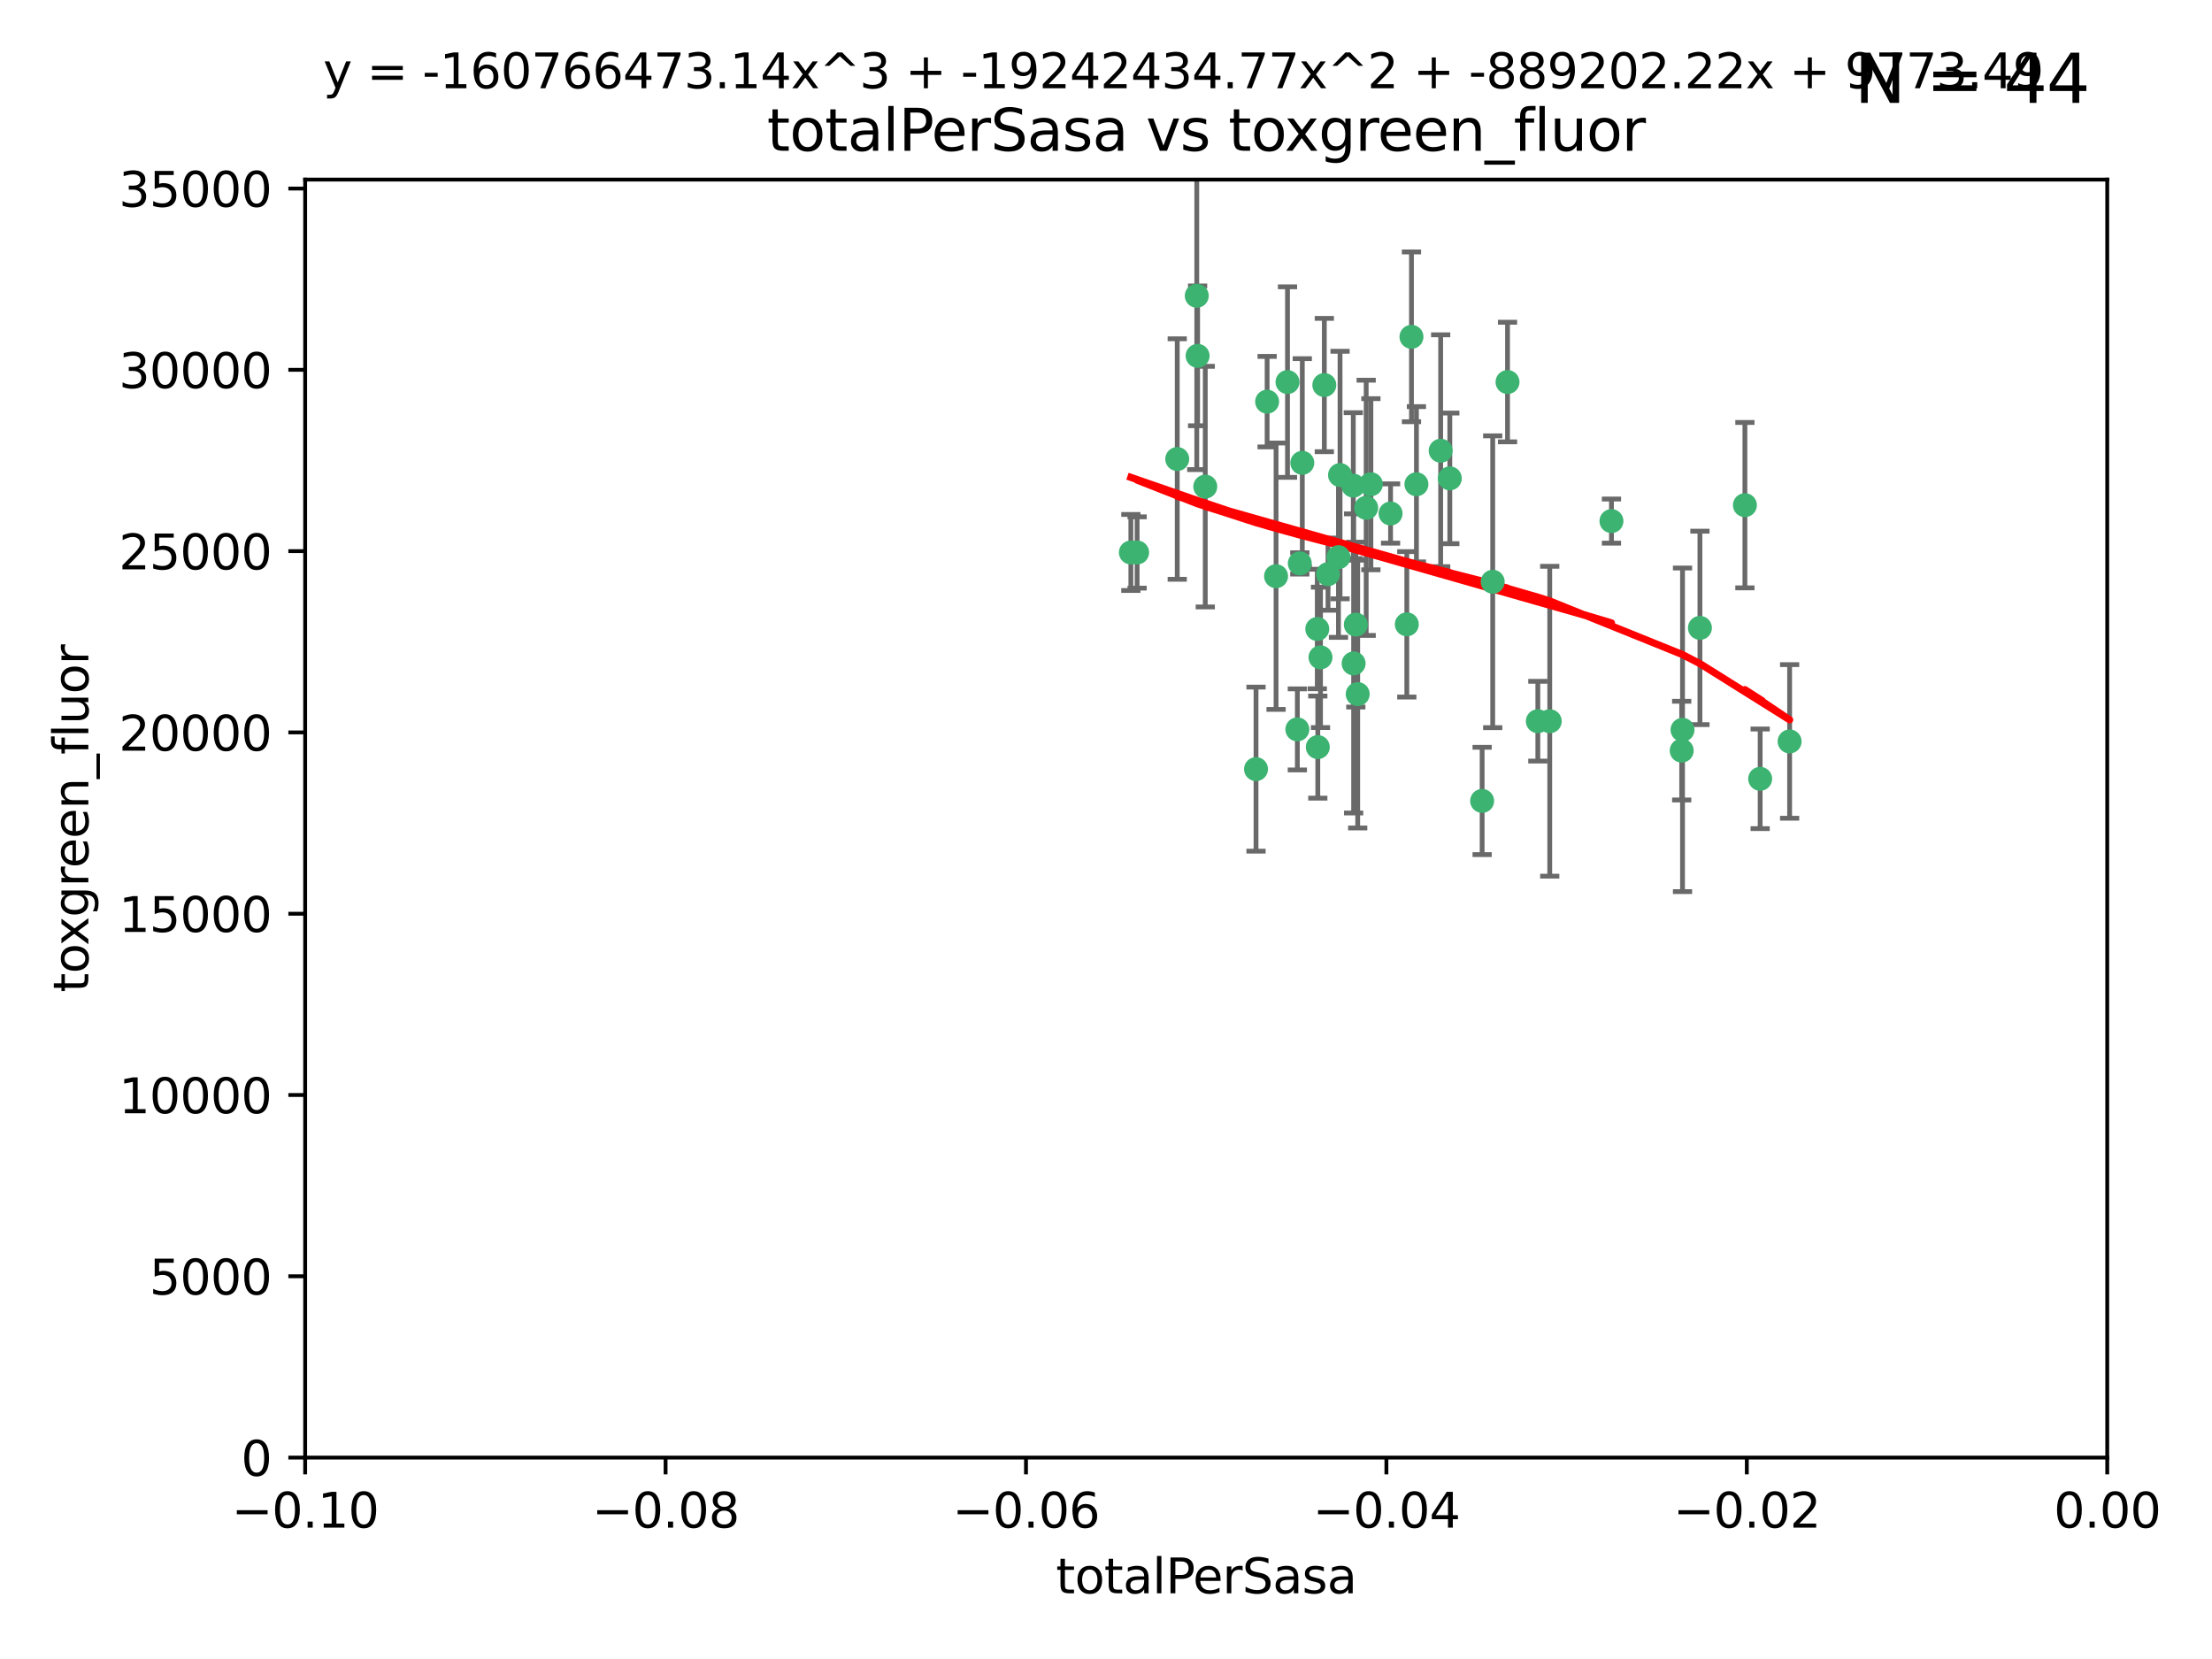 <?xml version="1.0" encoding="utf-8" standalone="no"?>
<!DOCTYPE svg PUBLIC "-//W3C//DTD SVG 1.1//EN"
  "http://www.w3.org/Graphics/SVG/1.1/DTD/svg11.dtd">
<svg xmlns:xlink="http://www.w3.org/1999/xlink" width="460.8pt" height="345.6pt" viewBox="0 0 460.8 345.6" xmlns="http://www.w3.org/2000/svg" version="1.1">
 <defs>
  <style type="text/css">*{stroke-linejoin: round; stroke-linecap: butt}</style>
 </defs>
 <g id="figure_1">
  <g id="patch_1">
   <path d="M 0 345.6 
L 460.8 345.6 
L 460.8 0 
L 0 0 
z
" style="fill: #ffffff"/>
  </g>
  <g id="axes_1">
   <g id="patch_2">
    <path d="M 63.571 303.64 
L 438.975 303.64 
L 438.975 37.411 
L 63.571 37.411 
z
" style="fill: #ffffff"/>
   </g>
   <g id="PathCollection_1">
    <defs>
     <path id="m35820cee60" d="M 0 1.118 
C 0.297 1.118 0.581 1 0.791 0.791 
C 1 0.581 1.118 0.297 1.118 0 
C 1.118 -0.297 1 -0.581 0.791 -0.791 
C 0.581 -1 0.297 -1.118 0 -1.118 
C -0.297 -1.118 -0.581 -1 -0.791 -0.791 
C -1 -0.581 -1.118 -0.297 -1.118 0 
C -1.118 0.297 -1 0.581 -0.791 0.791 
C -0.581 1 -0.297 1.118 0 1.118 
z
" style="stroke: #3cb371"/>
    </defs>
    <g clip-path="url(#pb9b5eeb77e)">
     <use xlink:href="#m35820cee60" x="235.58" y="115.09" style="fill: #3cb371; stroke: #3cb371"/>
     <use xlink:href="#m35820cee60" x="268.211" y="79.593" style="fill: #3cb371; stroke: #3cb371"/>
     <use xlink:href="#m35820cee60" x="251.08" y="101.372" style="fill: #3cb371; stroke: #3cb371"/>
     <use xlink:href="#m35820cee60" x="275.085" y="136.942" style="fill: #3cb371; stroke: #3cb371"/>
     <use xlink:href="#m35820cee60" x="271.293" y="96.415" style="fill: #3cb371; stroke: #3cb371"/>
     <use xlink:href="#m35820cee60" x="236.883" y="115.091" style="fill: #3cb371; stroke: #3cb371"/>
     <use xlink:href="#m35820cee60" x="249.31" y="61.614" style="fill: #3cb371; stroke: #3cb371"/>
     <use xlink:href="#m35820cee60" x="263.965" y="83.673" style="fill: #3cb371; stroke: #3cb371"/>
     <use xlink:href="#m35820cee60" x="274.414" y="131.033" style="fill: #3cb371; stroke: #3cb371"/>
     <use xlink:href="#m35820cee60" x="275.882" y="80.209" style="fill: #3cb371; stroke: #3cb371"/>
     <use xlink:href="#m35820cee60" x="281.916" y="101.166" style="fill: #3cb371; stroke: #3cb371"/>
     <use xlink:href="#m35820cee60" x="249.484" y="74.129" style="fill: #3cb371; stroke: #3cb371"/>
     <use xlink:href="#m35820cee60" x="261.652" y="160.224" style="fill: #3cb371; stroke: #3cb371"/>
     <use xlink:href="#m35820cee60" x="270.262" y="151.945" style="fill: #3cb371; stroke: #3cb371"/>
     <use xlink:href="#m35820cee60" x="276.649" y="119.604" style="fill: #3cb371; stroke: #3cb371"/>
     <use xlink:href="#m35820cee60" x="282.834" y="144.591" style="fill: #3cb371; stroke: #3cb371"/>
     <use xlink:href="#m35820cee60" x="285.583" y="100.872" style="fill: #3cb371; stroke: #3cb371"/>
     <use xlink:href="#m35820cee60" x="278.828" y="116.067" style="fill: #3cb371; stroke: #3cb371"/>
     <use xlink:href="#m35820cee60" x="245.241" y="95.624" style="fill: #3cb371; stroke: #3cb371"/>
     <use xlink:href="#m35820cee60" x="295.068" y="100.88" style="fill: #3cb371; stroke: #3cb371"/>
     <use xlink:href="#m35820cee60" x="284.6" y="105.788" style="fill: #3cb371; stroke: #3cb371"/>
     <use xlink:href="#m35820cee60" x="282.441" y="130.114" style="fill: #3cb371; stroke: #3cb371"/>
     <use xlink:href="#m35820cee60" x="281.985" y="138.203" style="fill: #3cb371; stroke: #3cb371"/>
     <use xlink:href="#m35820cee60" x="289.681" y="106.972" style="fill: #3cb371; stroke: #3cb371"/>
     <use xlink:href="#m35820cee60" x="302.023" y="99.654" style="fill: #3cb371; stroke: #3cb371"/>
     <use xlink:href="#m35820cee60" x="279.158" y="98.96" style="fill: #3cb371; stroke: #3cb371"/>
     <use xlink:href="#m35820cee60" x="335.696" y="108.552" style="fill: #3cb371; stroke: #3cb371"/>
     <use xlink:href="#m35820cee60" x="293.065" y="130.059" style="fill: #3cb371; stroke: #3cb371"/>
     <use xlink:href="#m35820cee60" x="314.046" y="79.585" style="fill: #3cb371; stroke: #3cb371"/>
     <use xlink:href="#m35820cee60" x="274.522" y="155.635" style="fill: #3cb371; stroke: #3cb371"/>
     <use xlink:href="#m35820cee60" x="265.828" y="120.034" style="fill: #3cb371; stroke: #3cb371"/>
     <use xlink:href="#m35820cee60" x="300.119" y="93.895" style="fill: #3cb371; stroke: #3cb371"/>
     <use xlink:href="#m35820cee60" x="270.774" y="117.366" style="fill: #3cb371; stroke: #3cb371"/>
     <use xlink:href="#m35820cee60" x="310.958" y="121.191" style="fill: #3cb371; stroke: #3cb371"/>
     <use xlink:href="#m35820cee60" x="294.035" y="70.169" style="fill: #3cb371; stroke: #3cb371"/>
     <use xlink:href="#m35820cee60" x="308.755" y="166.847" style="fill: #3cb371; stroke: #3cb371"/>
     <use xlink:href="#m35820cee60" x="320.359" y="150.242" style="fill: #3cb371; stroke: #3cb371"/>
     <use xlink:href="#m35820cee60" x="322.84" y="150.246" style="fill: #3cb371; stroke: #3cb371"/>
     <use xlink:href="#m35820cee60" x="350.5" y="152.035" style="fill: #3cb371; stroke: #3cb371"/>
     <use xlink:href="#m35820cee60" x="350.329" y="156.366" style="fill: #3cb371; stroke: #3cb371"/>
     <use xlink:href="#m35820cee60" x="354.127" y="130.801" style="fill: #3cb371; stroke: #3cb371"/>
     <use xlink:href="#m35820cee60" x="372.811" y="154.457" style="fill: #3cb371; stroke: #3cb371"/>
     <use xlink:href="#m35820cee60" x="363.497" y="105.234" style="fill: #3cb371; stroke: #3cb371"/>
     <use xlink:href="#m35820cee60" x="366.674" y="162.243" style="fill: #3cb371; stroke: #3cb371"/>
    </g>
   </g>
   <g id="matplotlib.axis_1">
    <g id="xtick_1">
     <g id="line2d_1">
      <defs>
       <path id="m72b25e9d11" d="M 0 0 
L 0 3.5 
" style="stroke: #000000; stroke-width: 0.8"/>
      </defs>
      <g>
       <use xlink:href="#m72b25e9d11" x="63.571" y="303.64" style="stroke: #000000; stroke-width: 0.8"/>
      </g>
     </g>
     <g id="text_1">
      <!-- −0.10 -->
      <g transform="translate(48.249 318.238)scale(0.1 -0.1)">
       <defs>
        <path id="DejaVuSans-2212" d="M 678 2272 
L 4684 2272 
L 4684 1741 
L 678 1741 
L 678 2272 
z
" transform="scale(0.016)"/>
        <path id="DejaVuSans-30" d="M 2034 4250 
Q 1547 4250 1301 3770 
Q 1056 3291 1056 2328 
Q 1056 1369 1301 889 
Q 1547 409 2034 409 
Q 2525 409 2770 889 
Q 3016 1369 3016 2328 
Q 3016 3291 2770 3770 
Q 2525 4250 2034 4250 
z
M 2034 4750 
Q 2819 4750 3233 4129 
Q 3647 3509 3647 2328 
Q 3647 1150 3233 529 
Q 2819 -91 2034 -91 
Q 1250 -91 836 529 
Q 422 1150 422 2328 
Q 422 3509 836 4129 
Q 1250 4750 2034 4750 
z
" transform="scale(0.016)"/>
        <path id="DejaVuSans-2e" d="M 684 794 
L 1344 794 
L 1344 0 
L 684 0 
L 684 794 
z
" transform="scale(0.016)"/>
        <path id="DejaVuSans-31" d="M 794 531 
L 1825 531 
L 1825 4091 
L 703 3866 
L 703 4441 
L 1819 4666 
L 2450 4666 
L 2450 531 
L 3481 531 
L 3481 0 
L 794 0 
L 794 531 
z
" transform="scale(0.016)"/>
       </defs>
       <use xlink:href="#DejaVuSans-2212"/>
       <use xlink:href="#DejaVuSans-30" x="83.789"/>
       <use xlink:href="#DejaVuSans-2e" x="147.412"/>
       <use xlink:href="#DejaVuSans-31" x="179.199"/>
       <use xlink:href="#DejaVuSans-30" x="242.822"/>
      </g>
     </g>
    </g>
    <g id="xtick_2">
     <g id="line2d_2">
      <g>
       <use xlink:href="#m72b25e9d11" x="138.652" y="303.64" style="stroke: #000000; stroke-width: 0.8"/>
      </g>
     </g>
     <g id="text_2">
      <!-- −0.08 -->
      <g transform="translate(123.329 318.238)scale(0.1 -0.1)">
       <defs>
        <path id="DejaVuSans-38" d="M 2034 2216 
Q 1584 2216 1326 1975 
Q 1069 1734 1069 1313 
Q 1069 891 1326 650 
Q 1584 409 2034 409 
Q 2484 409 2743 651 
Q 3003 894 3003 1313 
Q 3003 1734 2745 1975 
Q 2488 2216 2034 2216 
z
M 1403 2484 
Q 997 2584 770 2862 
Q 544 3141 544 3541 
Q 544 4100 942 4425 
Q 1341 4750 2034 4750 
Q 2731 4750 3128 4425 
Q 3525 4100 3525 3541 
Q 3525 3141 3298 2862 
Q 3072 2584 2669 2484 
Q 3125 2378 3379 2068 
Q 3634 1759 3634 1313 
Q 3634 634 3220 271 
Q 2806 -91 2034 -91 
Q 1263 -91 848 271 
Q 434 634 434 1313 
Q 434 1759 690 2068 
Q 947 2378 1403 2484 
z
M 1172 3481 
Q 1172 3119 1398 2916 
Q 1625 2713 2034 2713 
Q 2441 2713 2670 2916 
Q 2900 3119 2900 3481 
Q 2900 3844 2670 4047 
Q 2441 4250 2034 4250 
Q 1625 4250 1398 4047 
Q 1172 3844 1172 3481 
z
" transform="scale(0.016)"/>
       </defs>
       <use xlink:href="#DejaVuSans-2212"/>
       <use xlink:href="#DejaVuSans-30" x="83.789"/>
       <use xlink:href="#DejaVuSans-2e" x="147.412"/>
       <use xlink:href="#DejaVuSans-30" x="179.199"/>
       <use xlink:href="#DejaVuSans-38" x="242.822"/>
      </g>
     </g>
    </g>
    <g id="xtick_3">
     <g id="line2d_3">
      <g>
       <use xlink:href="#m72b25e9d11" x="213.733" y="303.64" style="stroke: #000000; stroke-width: 0.8"/>
      </g>
     </g>
     <g id="text_3">
      <!-- −0.06 -->
      <g transform="translate(198.41 318.238)scale(0.1 -0.1)">
       <defs>
        <path id="DejaVuSans-36" d="M 2113 2584 
Q 1688 2584 1439 2293 
Q 1191 2003 1191 1497 
Q 1191 994 1439 701 
Q 1688 409 2113 409 
Q 2538 409 2786 701 
Q 3034 994 3034 1497 
Q 3034 2003 2786 2293 
Q 2538 2584 2113 2584 
z
M 3366 4563 
L 3366 3988 
Q 3128 4100 2886 4159 
Q 2644 4219 2406 4219 
Q 1781 4219 1451 3797 
Q 1122 3375 1075 2522 
Q 1259 2794 1537 2939 
Q 1816 3084 2150 3084 
Q 2853 3084 3261 2657 
Q 3669 2231 3669 1497 
Q 3669 778 3244 343 
Q 2819 -91 2113 -91 
Q 1303 -91 875 529 
Q 447 1150 447 2328 
Q 447 3434 972 4092 
Q 1497 4750 2381 4750 
Q 2619 4750 2861 4703 
Q 3103 4656 3366 4563 
z
" transform="scale(0.016)"/>
       </defs>
       <use xlink:href="#DejaVuSans-2212"/>
       <use xlink:href="#DejaVuSans-30" x="83.789"/>
       <use xlink:href="#DejaVuSans-2e" x="147.412"/>
       <use xlink:href="#DejaVuSans-30" x="179.199"/>
       <use xlink:href="#DejaVuSans-36" x="242.822"/>
      </g>
     </g>
    </g>
    <g id="xtick_4">
     <g id="line2d_4">
      <g>
       <use xlink:href="#m72b25e9d11" x="288.813" y="303.64" style="stroke: #000000; stroke-width: 0.8"/>
      </g>
     </g>
     <g id="text_4">
      <!-- −0.04 -->
      <g transform="translate(273.491 318.238)scale(0.1 -0.1)">
       <defs>
        <path id="DejaVuSans-34" d="M 2419 4116 
L 825 1625 
L 2419 1625 
L 2419 4116 
z
M 2253 4666 
L 3047 4666 
L 3047 1625 
L 3713 1625 
L 3713 1100 
L 3047 1100 
L 3047 0 
L 2419 0 
L 2419 1100 
L 313 1100 
L 313 1709 
L 2253 4666 
z
" transform="scale(0.016)"/>
       </defs>
       <use xlink:href="#DejaVuSans-2212"/>
       <use xlink:href="#DejaVuSans-30" x="83.789"/>
       <use xlink:href="#DejaVuSans-2e" x="147.412"/>
       <use xlink:href="#DejaVuSans-30" x="179.199"/>
       <use xlink:href="#DejaVuSans-34" x="242.822"/>
      </g>
     </g>
    </g>
    <g id="xtick_5">
     <g id="line2d_5">
      <g>
       <use xlink:href="#m72b25e9d11" x="363.894" y="303.64" style="stroke: #000000; stroke-width: 0.8"/>
      </g>
     </g>
     <g id="text_5">
      <!-- −0.02 -->
      <g transform="translate(348.572 318.238)scale(0.1 -0.1)">
       <defs>
        <path id="DejaVuSans-32" d="M 1228 531 
L 3431 531 
L 3431 0 
L 469 0 
L 469 531 
Q 828 903 1448 1529 
Q 2069 2156 2228 2338 
Q 2531 2678 2651 2914 
Q 2772 3150 2772 3378 
Q 2772 3750 2511 3984 
Q 2250 4219 1831 4219 
Q 1534 4219 1204 4116 
Q 875 4013 500 3803 
L 500 4441 
Q 881 4594 1212 4672 
Q 1544 4750 1819 4750 
Q 2544 4750 2975 4387 
Q 3406 4025 3406 3419 
Q 3406 3131 3298 2873 
Q 3191 2616 2906 2266 
Q 2828 2175 2409 1742 
Q 1991 1309 1228 531 
z
" transform="scale(0.016)"/>
       </defs>
       <use xlink:href="#DejaVuSans-2212"/>
       <use xlink:href="#DejaVuSans-30" x="83.789"/>
       <use xlink:href="#DejaVuSans-2e" x="147.412"/>
       <use xlink:href="#DejaVuSans-30" x="179.199"/>
       <use xlink:href="#DejaVuSans-32" x="242.822"/>
      </g>
     </g>
    </g>
    <g id="xtick_6">
     <g id="line2d_6">
      <g>
       <use xlink:href="#m72b25e9d11" x="438.975" y="303.64" style="stroke: #000000; stroke-width: 0.8"/>
      </g>
     </g>
     <g id="text_6">
      <!-- 0.00 -->
      <g transform="translate(427.842 318.238)scale(0.1 -0.1)">
       <use xlink:href="#DejaVuSans-30"/>
       <use xlink:href="#DejaVuSans-2e" x="63.623"/>
       <use xlink:href="#DejaVuSans-30" x="95.41"/>
       <use xlink:href="#DejaVuSans-30" x="159.033"/>
      </g>
     </g>
    </g>
    <g id="text_7">
     <!-- totalPerSasa -->
     <g transform="translate(219.968 331.917)scale(0.1 -0.1)">
      <defs>
       <path id="DejaVuSans-74" d="M 1172 4494 
L 1172 3500 
L 2356 3500 
L 2356 3053 
L 1172 3053 
L 1172 1153 
Q 1172 725 1289 603 
Q 1406 481 1766 481 
L 2356 481 
L 2356 0 
L 1766 0 
Q 1100 0 847 248 
Q 594 497 594 1153 
L 594 3053 
L 172 3053 
L 172 3500 
L 594 3500 
L 594 4494 
L 1172 4494 
z
" transform="scale(0.016)"/>
       <path id="DejaVuSans-6f" d="M 1959 3097 
Q 1497 3097 1228 2736 
Q 959 2375 959 1747 
Q 959 1119 1226 758 
Q 1494 397 1959 397 
Q 2419 397 2687 759 
Q 2956 1122 2956 1747 
Q 2956 2369 2687 2733 
Q 2419 3097 1959 3097 
z
M 1959 3584 
Q 2709 3584 3137 3096 
Q 3566 2609 3566 1747 
Q 3566 888 3137 398 
Q 2709 -91 1959 -91 
Q 1206 -91 779 398 
Q 353 888 353 1747 
Q 353 2609 779 3096 
Q 1206 3584 1959 3584 
z
" transform="scale(0.016)"/>
       <path id="DejaVuSans-61" d="M 2194 1759 
Q 1497 1759 1228 1600 
Q 959 1441 959 1056 
Q 959 750 1161 570 
Q 1363 391 1709 391 
Q 2188 391 2477 730 
Q 2766 1069 2766 1631 
L 2766 1759 
L 2194 1759 
z
M 3341 1997 
L 3341 0 
L 2766 0 
L 2766 531 
Q 2569 213 2275 61 
Q 1981 -91 1556 -91 
Q 1019 -91 701 211 
Q 384 513 384 1019 
Q 384 1609 779 1909 
Q 1175 2209 1959 2209 
L 2766 2209 
L 2766 2266 
Q 2766 2663 2505 2880 
Q 2244 3097 1772 3097 
Q 1472 3097 1187 3025 
Q 903 2953 641 2809 
L 641 3341 
Q 956 3463 1253 3523 
Q 1550 3584 1831 3584 
Q 2591 3584 2966 3190 
Q 3341 2797 3341 1997 
z
" transform="scale(0.016)"/>
       <path id="DejaVuSans-6c" d="M 603 4863 
L 1178 4863 
L 1178 0 
L 603 0 
L 603 4863 
z
" transform="scale(0.016)"/>
       <path id="DejaVuSans-50" d="M 1259 4147 
L 1259 2394 
L 2053 2394 
Q 2494 2394 2734 2622 
Q 2975 2850 2975 3272 
Q 2975 3691 2734 3919 
Q 2494 4147 2053 4147 
L 1259 4147 
z
M 628 4666 
L 2053 4666 
Q 2838 4666 3239 4311 
Q 3641 3956 3641 3272 
Q 3641 2581 3239 2228 
Q 2838 1875 2053 1875 
L 1259 1875 
L 1259 0 
L 628 0 
L 628 4666 
z
" transform="scale(0.016)"/>
       <path id="DejaVuSans-65" d="M 3597 1894 
L 3597 1613 
L 953 1613 
Q 991 1019 1311 708 
Q 1631 397 2203 397 
Q 2534 397 2845 478 
Q 3156 559 3463 722 
L 3463 178 
Q 3153 47 2828 -22 
Q 2503 -91 2169 -91 
Q 1331 -91 842 396 
Q 353 884 353 1716 
Q 353 2575 817 3079 
Q 1281 3584 2069 3584 
Q 2775 3584 3186 3129 
Q 3597 2675 3597 1894 
z
M 3022 2063 
Q 3016 2534 2758 2815 
Q 2500 3097 2075 3097 
Q 1594 3097 1305 2825 
Q 1016 2553 972 2059 
L 3022 2063 
z
" transform="scale(0.016)"/>
       <path id="DejaVuSans-72" d="M 2631 2963 
Q 2534 3019 2420 3045 
Q 2306 3072 2169 3072 
Q 1681 3072 1420 2755 
Q 1159 2438 1159 1844 
L 1159 0 
L 581 0 
L 581 3500 
L 1159 3500 
L 1159 2956 
Q 1341 3275 1631 3429 
Q 1922 3584 2338 3584 
Q 2397 3584 2469 3576 
Q 2541 3569 2628 3553 
L 2631 2963 
z
" transform="scale(0.016)"/>
       <path id="DejaVuSans-53" d="M 3425 4513 
L 3425 3897 
Q 3066 4069 2747 4153 
Q 2428 4238 2131 4238 
Q 1616 4238 1336 4038 
Q 1056 3838 1056 3469 
Q 1056 3159 1242 3001 
Q 1428 2844 1947 2747 
L 2328 2669 
Q 3034 2534 3370 2195 
Q 3706 1856 3706 1288 
Q 3706 609 3251 259 
Q 2797 -91 1919 -91 
Q 1588 -91 1214 -16 
Q 841 59 441 206 
L 441 856 
Q 825 641 1194 531 
Q 1563 422 1919 422 
Q 2459 422 2753 634 
Q 3047 847 3047 1241 
Q 3047 1584 2836 1778 
Q 2625 1972 2144 2069 
L 1759 2144 
Q 1053 2284 737 2584 
Q 422 2884 422 3419 
Q 422 4038 858 4394 
Q 1294 4750 2059 4750 
Q 2388 4750 2728 4690 
Q 3069 4631 3425 4513 
z
" transform="scale(0.016)"/>
       <path id="DejaVuSans-73" d="M 2834 3397 
L 2834 2853 
Q 2591 2978 2328 3040 
Q 2066 3103 1784 3103 
Q 1356 3103 1142 2972 
Q 928 2841 928 2578 
Q 928 2378 1081 2264 
Q 1234 2150 1697 2047 
L 1894 2003 
Q 2506 1872 2764 1633 
Q 3022 1394 3022 966 
Q 3022 478 2636 193 
Q 2250 -91 1575 -91 
Q 1294 -91 989 -36 
Q 684 19 347 128 
L 347 722 
Q 666 556 975 473 
Q 1284 391 1588 391 
Q 1994 391 2212 530 
Q 2431 669 2431 922 
Q 2431 1156 2273 1281 
Q 2116 1406 1581 1522 
L 1381 1569 
Q 847 1681 609 1914 
Q 372 2147 372 2553 
Q 372 3047 722 3315 
Q 1072 3584 1716 3584 
Q 2034 3584 2315 3537 
Q 2597 3491 2834 3397 
z
" transform="scale(0.016)"/>
      </defs>
      <use xlink:href="#DejaVuSans-74"/>
      <use xlink:href="#DejaVuSans-6f" x="39.209"/>
      <use xlink:href="#DejaVuSans-74" x="100.391"/>
      <use xlink:href="#DejaVuSans-61" x="139.6"/>
      <use xlink:href="#DejaVuSans-6c" x="200.879"/>
      <use xlink:href="#DejaVuSans-50" x="228.662"/>
      <use xlink:href="#DejaVuSans-65" x="285.34"/>
      <use xlink:href="#DejaVuSans-72" x="346.863"/>
      <use xlink:href="#DejaVuSans-53" x="387.977"/>
      <use xlink:href="#DejaVuSans-61" x="451.453"/>
      <use xlink:href="#DejaVuSans-73" x="512.732"/>
      <use xlink:href="#DejaVuSans-61" x="564.832"/>
     </g>
    </g>
   </g>
   <g id="matplotlib.axis_2">
    <g id="ytick_1">
     <g id="line2d_7">
      <defs>
       <path id="m464a6b5f2d" d="M 0 0 
L -3.5 0 
" style="stroke: #000000; stroke-width: 0.8"/>
      </defs>
      <g>
       <use xlink:href="#m464a6b5f2d" x="63.571" y="303.64" style="stroke: #000000; stroke-width: 0.8"/>
      </g>
     </g>
     <g id="text_8">
      <!-- 0 -->
      <g transform="translate(50.209 307.439)scale(0.1 -0.1)">
       <use xlink:href="#DejaVuSans-30"/>
      </g>
     </g>
    </g>
    <g id="ytick_2">
     <g id="line2d_8">
      <g>
       <use xlink:href="#m464a6b5f2d" x="63.571" y="265.874" style="stroke: #000000; stroke-width: 0.8"/>
      </g>
     </g>
     <g id="text_9">
      <!-- 5000 -->
      <g transform="translate(31.121 269.673)scale(0.1 -0.1)">
       <defs>
        <path id="DejaVuSans-35" d="M 691 4666 
L 3169 4666 
L 3169 4134 
L 1269 4134 
L 1269 2991 
Q 1406 3038 1543 3061 
Q 1681 3084 1819 3084 
Q 2600 3084 3056 2656 
Q 3513 2228 3513 1497 
Q 3513 744 3044 326 
Q 2575 -91 1722 -91 
Q 1428 -91 1123 -41 
Q 819 9 494 109 
L 494 744 
Q 775 591 1075 516 
Q 1375 441 1709 441 
Q 2250 441 2565 725 
Q 2881 1009 2881 1497 
Q 2881 1984 2565 2268 
Q 2250 2553 1709 2553 
Q 1456 2553 1204 2497 
Q 953 2441 691 2322 
L 691 4666 
z
" transform="scale(0.016)"/>
       </defs>
       <use xlink:href="#DejaVuSans-35"/>
       <use xlink:href="#DejaVuSans-30" x="63.623"/>
       <use xlink:href="#DejaVuSans-30" x="127.246"/>
       <use xlink:href="#DejaVuSans-30" x="190.869"/>
      </g>
     </g>
    </g>
    <g id="ytick_3">
     <g id="line2d_9">
      <g>
       <use xlink:href="#m464a6b5f2d" x="63.571" y="228.108" style="stroke: #000000; stroke-width: 0.8"/>
      </g>
     </g>
     <g id="text_10">
      <!-- 10000 -->
      <g transform="translate(24.759 231.907)scale(0.1 -0.1)">
       <use xlink:href="#DejaVuSans-31"/>
       <use xlink:href="#DejaVuSans-30" x="63.623"/>
       <use xlink:href="#DejaVuSans-30" x="127.246"/>
       <use xlink:href="#DejaVuSans-30" x="190.869"/>
       <use xlink:href="#DejaVuSans-30" x="254.492"/>
      </g>
     </g>
    </g>
    <g id="ytick_4">
     <g id="line2d_10">
      <g>
       <use xlink:href="#m464a6b5f2d" x="63.571" y="190.342" style="stroke: #000000; stroke-width: 0.8"/>
      </g>
     </g>
     <g id="text_11">
      <!-- 15000 -->
      <g transform="translate(24.759 194.141)scale(0.1 -0.1)">
       <use xlink:href="#DejaVuSans-31"/>
       <use xlink:href="#DejaVuSans-35" x="63.623"/>
       <use xlink:href="#DejaVuSans-30" x="127.246"/>
       <use xlink:href="#DejaVuSans-30" x="190.869"/>
       <use xlink:href="#DejaVuSans-30" x="254.492"/>
      </g>
     </g>
    </g>
    <g id="ytick_5">
     <g id="line2d_11">
      <g>
       <use xlink:href="#m464a6b5f2d" x="63.571" y="152.576" style="stroke: #000000; stroke-width: 0.8"/>
      </g>
     </g>
     <g id="text_12">
      <!-- 20000 -->
      <g transform="translate(24.759 156.375)scale(0.1 -0.1)">
       <use xlink:href="#DejaVuSans-32"/>
       <use xlink:href="#DejaVuSans-30" x="63.623"/>
       <use xlink:href="#DejaVuSans-30" x="127.246"/>
       <use xlink:href="#DejaVuSans-30" x="190.869"/>
       <use xlink:href="#DejaVuSans-30" x="254.492"/>
      </g>
     </g>
    </g>
    <g id="ytick_6">
     <g id="line2d_12">
      <g>
       <use xlink:href="#m464a6b5f2d" x="63.571" y="114.81" style="stroke: #000000; stroke-width: 0.8"/>
      </g>
     </g>
     <g id="text_13">
      <!-- 25000 -->
      <g transform="translate(24.759 118.609)scale(0.1 -0.1)">
       <use xlink:href="#DejaVuSans-32"/>
       <use xlink:href="#DejaVuSans-35" x="63.623"/>
       <use xlink:href="#DejaVuSans-30" x="127.246"/>
       <use xlink:href="#DejaVuSans-30" x="190.869"/>
       <use xlink:href="#DejaVuSans-30" x="254.492"/>
      </g>
     </g>
    </g>
    <g id="ytick_7">
     <g id="line2d_13">
      <g>
       <use xlink:href="#m464a6b5f2d" x="63.571" y="77.044" style="stroke: #000000; stroke-width: 0.8"/>
      </g>
     </g>
     <g id="text_14">
      <!-- 30000 -->
      <g transform="translate(24.759 80.844)scale(0.1 -0.1)">
       <defs>
        <path id="DejaVuSans-33" d="M 2597 2516 
Q 3050 2419 3304 2112 
Q 3559 1806 3559 1356 
Q 3559 666 3084 287 
Q 2609 -91 1734 -91 
Q 1441 -91 1130 -33 
Q 819 25 488 141 
L 488 750 
Q 750 597 1062 519 
Q 1375 441 1716 441 
Q 2309 441 2620 675 
Q 2931 909 2931 1356 
Q 2931 1769 2642 2001 
Q 2353 2234 1838 2234 
L 1294 2234 
L 1294 2753 
L 1863 2753 
Q 2328 2753 2575 2939 
Q 2822 3125 2822 3475 
Q 2822 3834 2567 4026 
Q 2313 4219 1838 4219 
Q 1578 4219 1281 4162 
Q 984 4106 628 3988 
L 628 4550 
Q 988 4650 1302 4700 
Q 1616 4750 1894 4750 
Q 2613 4750 3031 4423 
Q 3450 4097 3450 3541 
Q 3450 3153 3228 2886 
Q 3006 2619 2597 2516 
z
" transform="scale(0.016)"/>
       </defs>
       <use xlink:href="#DejaVuSans-33"/>
       <use xlink:href="#DejaVuSans-30" x="63.623"/>
       <use xlink:href="#DejaVuSans-30" x="127.246"/>
       <use xlink:href="#DejaVuSans-30" x="190.869"/>
       <use xlink:href="#DejaVuSans-30" x="254.492"/>
      </g>
     </g>
    </g>
    <g id="ytick_8">
     <g id="line2d_14">
      <g>
       <use xlink:href="#m464a6b5f2d" x="63.571" y="39.278" style="stroke: #000000; stroke-width: 0.8"/>
      </g>
     </g>
     <g id="text_15">
      <!-- 35000 -->
      <g transform="translate(24.759 43.078)scale(0.1 -0.1)">
       <use xlink:href="#DejaVuSans-33"/>
       <use xlink:href="#DejaVuSans-35" x="63.623"/>
       <use xlink:href="#DejaVuSans-30" x="127.246"/>
       <use xlink:href="#DejaVuSans-30" x="190.869"/>
       <use xlink:href="#DejaVuSans-30" x="254.492"/>
      </g>
     </g>
    </g>
    <g id="text_16">
     <!-- toxgreen_fluor -->
     <g transform="translate(18.401 206.72)rotate(-90)scale(0.1 -0.1)">
      <defs>
       <path id="DejaVuSans-78" d="M 3513 3500 
L 2247 1797 
L 3578 0 
L 2900 0 
L 1881 1375 
L 863 0 
L 184 0 
L 1544 1831 
L 300 3500 
L 978 3500 
L 1906 2253 
L 2834 3500 
L 3513 3500 
z
" transform="scale(0.016)"/>
       <path id="DejaVuSans-67" d="M 2906 1791 
Q 2906 2416 2648 2759 
Q 2391 3103 1925 3103 
Q 1463 3103 1205 2759 
Q 947 2416 947 1791 
Q 947 1169 1205 825 
Q 1463 481 1925 481 
Q 2391 481 2648 825 
Q 2906 1169 2906 1791 
z
M 3481 434 
Q 3481 -459 3084 -895 
Q 2688 -1331 1869 -1331 
Q 1566 -1331 1297 -1286 
Q 1028 -1241 775 -1147 
L 775 -588 
Q 1028 -725 1275 -790 
Q 1522 -856 1778 -856 
Q 2344 -856 2625 -561 
Q 2906 -266 2906 331 
L 2906 616 
Q 2728 306 2450 153 
Q 2172 0 1784 0 
Q 1141 0 747 490 
Q 353 981 353 1791 
Q 353 2603 747 3093 
Q 1141 3584 1784 3584 
Q 2172 3584 2450 3431 
Q 2728 3278 2906 2969 
L 2906 3500 
L 3481 3500 
L 3481 434 
z
" transform="scale(0.016)"/>
       <path id="DejaVuSans-6e" d="M 3513 2113 
L 3513 0 
L 2938 0 
L 2938 2094 
Q 2938 2591 2744 2837 
Q 2550 3084 2163 3084 
Q 1697 3084 1428 2787 
Q 1159 2491 1159 1978 
L 1159 0 
L 581 0 
L 581 3500 
L 1159 3500 
L 1159 2956 
Q 1366 3272 1645 3428 
Q 1925 3584 2291 3584 
Q 2894 3584 3203 3211 
Q 3513 2838 3513 2113 
z
" transform="scale(0.016)"/>
       <path id="DejaVuSans-5f" d="M 3263 -1063 
L 3263 -1509 
L -63 -1509 
L -63 -1063 
L 3263 -1063 
z
" transform="scale(0.016)"/>
       <path id="DejaVuSans-66" d="M 2375 4863 
L 2375 4384 
L 1825 4384 
Q 1516 4384 1395 4259 
Q 1275 4134 1275 3809 
L 1275 3500 
L 2222 3500 
L 2222 3053 
L 1275 3053 
L 1275 0 
L 697 0 
L 697 3053 
L 147 3053 
L 147 3500 
L 697 3500 
L 697 3744 
Q 697 4328 969 4595 
Q 1241 4863 1831 4863 
L 2375 4863 
z
" transform="scale(0.016)"/>
       <path id="DejaVuSans-75" d="M 544 1381 
L 544 3500 
L 1119 3500 
L 1119 1403 
Q 1119 906 1312 657 
Q 1506 409 1894 409 
Q 2359 409 2629 706 
Q 2900 1003 2900 1516 
L 2900 3500 
L 3475 3500 
L 3475 0 
L 2900 0 
L 2900 538 
Q 2691 219 2414 64 
Q 2138 -91 1772 -91 
Q 1169 -91 856 284 
Q 544 659 544 1381 
z
M 1991 3584 
L 1991 3584 
z
" transform="scale(0.016)"/>
      </defs>
      <use xlink:href="#DejaVuSans-74"/>
      <use xlink:href="#DejaVuSans-6f" x="39.209"/>
      <use xlink:href="#DejaVuSans-78" x="97.266"/>
      <use xlink:href="#DejaVuSans-67" x="156.445"/>
      <use xlink:href="#DejaVuSans-72" x="219.922"/>
      <use xlink:href="#DejaVuSans-65" x="258.785"/>
      <use xlink:href="#DejaVuSans-65" x="320.309"/>
      <use xlink:href="#DejaVuSans-6e" x="381.832"/>
      <use xlink:href="#DejaVuSans-5f" x="445.211"/>
      <use xlink:href="#DejaVuSans-66" x="495.211"/>
      <use xlink:href="#DejaVuSans-6c" x="530.416"/>
      <use xlink:href="#DejaVuSans-75" x="558.199"/>
      <use xlink:href="#DejaVuSans-6f" x="621.578"/>
      <use xlink:href="#DejaVuSans-72" x="682.76"/>
     </g>
    </g>
   </g>
   <g id="LineCollection_1">
    <path d="M 235.58 123.008 
L 235.58 107.171 
" clip-path="url(#pb9b5eeb77e)" style="fill: none; stroke: #696969"/>
    <path d="M 268.211 99.437 
L 268.211 59.75 
" clip-path="url(#pb9b5eeb77e)" style="fill: none; stroke: #696969"/>
    <path d="M 251.08 126.436 
L 251.08 76.309 
" clip-path="url(#pb9b5eeb77e)" style="fill: none; stroke: #696969"/>
    <path d="M 275.085 151.57 
L 275.085 122.315 
" clip-path="url(#pb9b5eeb77e)" style="fill: none; stroke: #696969"/>
    <path d="M 271.293 118.115 
L 271.293 74.714 
" clip-path="url(#pb9b5eeb77e)" style="fill: none; stroke: #696969"/>
    <path d="M 236.883 122.516 
L 236.883 107.666 
" clip-path="url(#pb9b5eeb77e)" style="fill: none; stroke: #696969"/>
    <path d="M 249.31 97.825 
L 249.31 25.402 
" clip-path="url(#pb9b5eeb77e)" style="fill: none; stroke: #696969"/>
    <path d="M 263.965 93.1 
L 263.965 74.246 
" clip-path="url(#pb9b5eeb77e)" style="fill: none; stroke: #696969"/>
    <path d="M 274.414 143.479 
L 274.414 118.586 
" clip-path="url(#pb9b5eeb77e)" style="fill: none; stroke: #696969"/>
    <path d="M 275.882 94.094 
L 275.882 66.324 
" clip-path="url(#pb9b5eeb77e)" style="fill: none; stroke: #696969"/>
    <path d="M 281.916 116.358 
L 281.916 85.973 
" clip-path="url(#pb9b5eeb77e)" style="fill: none; stroke: #696969"/>
    <path d="M 249.484 88.692 
L 249.484 59.566 
" clip-path="url(#pb9b5eeb77e)" style="fill: none; stroke: #696969"/>
    <path d="M 261.652 177.314 
L 261.652 143.135 
" clip-path="url(#pb9b5eeb77e)" style="fill: none; stroke: #696969"/>
    <path d="M 270.262 160.385 
L 270.262 143.505 
" clip-path="url(#pb9b5eeb77e)" style="fill: none; stroke: #696969"/>
    <path d="M 276.649 127.118 
L 276.649 112.09 
" clip-path="url(#pb9b5eeb77e)" style="fill: none; stroke: #696969"/>
    <path d="M 282.834 172.484 
L 282.834 116.697 
" clip-path="url(#pb9b5eeb77e)" style="fill: none; stroke: #696969"/>
    <path d="M 285.583 118.692 
L 285.583 83.052 
" clip-path="url(#pb9b5eeb77e)" style="fill: none; stroke: #696969"/>
    <path d="M 278.828 132.771 
L 278.828 99.364 
" clip-path="url(#pb9b5eeb77e)" style="fill: none; stroke: #696969"/>
    <path d="M 245.241 120.671 
L 245.241 70.577 
" clip-path="url(#pb9b5eeb77e)" style="fill: none; stroke: #696969"/>
    <path d="M 295.068 117.048 
L 295.068 84.711 
" clip-path="url(#pb9b5eeb77e)" style="fill: none; stroke: #696969"/>
    <path d="M 284.6 132.373 
L 284.6 79.202 
" clip-path="url(#pb9b5eeb77e)" style="fill: none; stroke: #696969"/>
    <path d="M 282.441 147.286 
L 282.441 112.943 
" clip-path="url(#pb9b5eeb77e)" style="fill: none; stroke: #696969"/>
    <path d="M 281.985 169.362 
L 281.985 107.043 
" clip-path="url(#pb9b5eeb77e)" style="fill: none; stroke: #696969"/>
    <path d="M 289.681 113.147 
L 289.681 100.797 
" clip-path="url(#pb9b5eeb77e)" style="fill: none; stroke: #696969"/>
    <path d="M 302.023 113.257 
L 302.023 86.051 
" clip-path="url(#pb9b5eeb77e)" style="fill: none; stroke: #696969"/>
    <path d="M 279.158 124.744 
L 279.158 73.175 
" clip-path="url(#pb9b5eeb77e)" style="fill: none; stroke: #696969"/>
    <path d="M 335.696 113.148 
L 335.696 103.957 
" clip-path="url(#pb9b5eeb77e)" style="fill: none; stroke: #696969"/>
    <path d="M 293.065 145.209 
L 293.065 114.909 
" clip-path="url(#pb9b5eeb77e)" style="fill: none; stroke: #696969"/>
    <path d="M 314.046 92.04 
L 314.046 67.13 
" clip-path="url(#pb9b5eeb77e)" style="fill: none; stroke: #696969"/>
    <path d="M 274.522 166.268 
L 274.522 145.002 
" clip-path="url(#pb9b5eeb77e)" style="fill: none; stroke: #696969"/>
    <path d="M 265.828 147.781 
L 265.828 92.287 
" clip-path="url(#pb9b5eeb77e)" style="fill: none; stroke: #696969"/>
    <path d="M 300.119 118.044 
L 300.119 69.747 
" clip-path="url(#pb9b5eeb77e)" style="fill: none; stroke: #696969"/>
    <path d="M 270.774 119.591 
L 270.774 115.141 
" clip-path="url(#pb9b5eeb77e)" style="fill: none; stroke: #696969"/>
    <path d="M 310.958 151.584 
L 310.958 90.798 
" clip-path="url(#pb9b5eeb77e)" style="fill: none; stroke: #696969"/>
    <path d="M 294.035 87.855 
L 294.035 52.483 
" clip-path="url(#pb9b5eeb77e)" style="fill: none; stroke: #696969"/>
    <path d="M 308.755 178.027 
L 308.755 155.668 
" clip-path="url(#pb9b5eeb77e)" style="fill: none; stroke: #696969"/>
    <path d="M 320.359 158.549 
L 320.359 141.935 
" clip-path="url(#pb9b5eeb77e)" style="fill: none; stroke: #696969"/>
    <path d="M 322.84 182.519 
L 322.84 117.972 
" clip-path="url(#pb9b5eeb77e)" style="fill: none; stroke: #696969"/>
    <path d="M 350.5 185.743 
L 350.5 118.327 
" clip-path="url(#pb9b5eeb77e)" style="fill: none; stroke: #696969"/>
    <path d="M 350.329 166.65 
L 350.329 146.083 
" clip-path="url(#pb9b5eeb77e)" style="fill: none; stroke: #696969"/>
    <path d="M 354.127 150.951 
L 354.127 110.652 
" clip-path="url(#pb9b5eeb77e)" style="fill: none; stroke: #696969"/>
    <path d="M 372.811 170.456 
L 372.811 138.458 
" clip-path="url(#pb9b5eeb77e)" style="fill: none; stroke: #696969"/>
    <path d="M 363.497 122.461 
L 363.497 88.007 
" clip-path="url(#pb9b5eeb77e)" style="fill: none; stroke: #696969"/>
    <path d="M 366.674 172.618 
L 366.674 151.867 
" clip-path="url(#pb9b5eeb77e)" style="fill: none; stroke: #696969"/>
   </g>
   <g id="line2d_15">
    <defs>
     <path id="m5467b7377a" d="M 2 0 
L -2 -0 
" style="stroke: #696969"/>
    </defs>
    <g clip-path="url(#pb9b5eeb77e)">
     <use xlink:href="#m5467b7377a" x="235.58" y="123.008" style="fill: #696969; stroke: #696969"/>
     <use xlink:href="#m5467b7377a" x="268.211" y="99.437" style="fill: #696969; stroke: #696969"/>
     <use xlink:href="#m5467b7377a" x="251.08" y="126.436" style="fill: #696969; stroke: #696969"/>
     <use xlink:href="#m5467b7377a" x="275.085" y="151.57" style="fill: #696969; stroke: #696969"/>
     <use xlink:href="#m5467b7377a" x="271.293" y="118.115" style="fill: #696969; stroke: #696969"/>
     <use xlink:href="#m5467b7377a" x="236.883" y="122.516" style="fill: #696969; stroke: #696969"/>
     <use xlink:href="#m5467b7377a" x="249.31" y="97.825" style="fill: #696969; stroke: #696969"/>
     <use xlink:href="#m5467b7377a" x="263.965" y="93.1" style="fill: #696969; stroke: #696969"/>
     <use xlink:href="#m5467b7377a" x="274.414" y="143.479" style="fill: #696969; stroke: #696969"/>
     <use xlink:href="#m5467b7377a" x="275.882" y="94.094" style="fill: #696969; stroke: #696969"/>
     <use xlink:href="#m5467b7377a" x="281.916" y="116.358" style="fill: #696969; stroke: #696969"/>
     <use xlink:href="#m5467b7377a" x="249.484" y="88.692" style="fill: #696969; stroke: #696969"/>
     <use xlink:href="#m5467b7377a" x="261.652" y="177.314" style="fill: #696969; stroke: #696969"/>
     <use xlink:href="#m5467b7377a" x="270.262" y="160.385" style="fill: #696969; stroke: #696969"/>
     <use xlink:href="#m5467b7377a" x="276.649" y="127.118" style="fill: #696969; stroke: #696969"/>
     <use xlink:href="#m5467b7377a" x="282.834" y="172.484" style="fill: #696969; stroke: #696969"/>
     <use xlink:href="#m5467b7377a" x="285.583" y="118.692" style="fill: #696969; stroke: #696969"/>
     <use xlink:href="#m5467b7377a" x="278.828" y="132.771" style="fill: #696969; stroke: #696969"/>
     <use xlink:href="#m5467b7377a" x="245.241" y="120.671" style="fill: #696969; stroke: #696969"/>
     <use xlink:href="#m5467b7377a" x="295.068" y="117.048" style="fill: #696969; stroke: #696969"/>
     <use xlink:href="#m5467b7377a" x="284.6" y="132.373" style="fill: #696969; stroke: #696969"/>
     <use xlink:href="#m5467b7377a" x="282.441" y="147.286" style="fill: #696969; stroke: #696969"/>
     <use xlink:href="#m5467b7377a" x="281.985" y="169.362" style="fill: #696969; stroke: #696969"/>
     <use xlink:href="#m5467b7377a" x="289.681" y="113.147" style="fill: #696969; stroke: #696969"/>
     <use xlink:href="#m5467b7377a" x="302.023" y="113.257" style="fill: #696969; stroke: #696969"/>
     <use xlink:href="#m5467b7377a" x="279.158" y="124.744" style="fill: #696969; stroke: #696969"/>
     <use xlink:href="#m5467b7377a" x="335.696" y="113.148" style="fill: #696969; stroke: #696969"/>
     <use xlink:href="#m5467b7377a" x="293.065" y="145.209" style="fill: #696969; stroke: #696969"/>
     <use xlink:href="#m5467b7377a" x="314.046" y="92.04" style="fill: #696969; stroke: #696969"/>
     <use xlink:href="#m5467b7377a" x="274.522" y="166.268" style="fill: #696969; stroke: #696969"/>
     <use xlink:href="#m5467b7377a" x="265.828" y="147.781" style="fill: #696969; stroke: #696969"/>
     <use xlink:href="#m5467b7377a" x="300.119" y="118.044" style="fill: #696969; stroke: #696969"/>
     <use xlink:href="#m5467b7377a" x="270.774" y="119.591" style="fill: #696969; stroke: #696969"/>
     <use xlink:href="#m5467b7377a" x="310.958" y="151.584" style="fill: #696969; stroke: #696969"/>
     <use xlink:href="#m5467b7377a" x="294.035" y="87.855" style="fill: #696969; stroke: #696969"/>
     <use xlink:href="#m5467b7377a" x="308.755" y="178.027" style="fill: #696969; stroke: #696969"/>
     <use xlink:href="#m5467b7377a" x="320.359" y="158.549" style="fill: #696969; stroke: #696969"/>
     <use xlink:href="#m5467b7377a" x="322.84" y="182.519" style="fill: #696969; stroke: #696969"/>
     <use xlink:href="#m5467b7377a" x="350.5" y="185.743" style="fill: #696969; stroke: #696969"/>
     <use xlink:href="#m5467b7377a" x="350.329" y="166.65" style="fill: #696969; stroke: #696969"/>
     <use xlink:href="#m5467b7377a" x="354.127" y="150.951" style="fill: #696969; stroke: #696969"/>
     <use xlink:href="#m5467b7377a" x="372.811" y="170.456" style="fill: #696969; stroke: #696969"/>
     <use xlink:href="#m5467b7377a" x="363.497" y="122.461" style="fill: #696969; stroke: #696969"/>
     <use xlink:href="#m5467b7377a" x="366.674" y="172.618" style="fill: #696969; stroke: #696969"/>
    </g>
   </g>
   <g id="line2d_16">
    <g clip-path="url(#pb9b5eeb77e)">
     <use xlink:href="#m5467b7377a" x="235.58" y="107.171" style="fill: #696969; stroke: #696969"/>
     <use xlink:href="#m5467b7377a" x="268.211" y="59.75" style="fill: #696969; stroke: #696969"/>
     <use xlink:href="#m5467b7377a" x="251.08" y="76.309" style="fill: #696969; stroke: #696969"/>
     <use xlink:href="#m5467b7377a" x="275.085" y="122.315" style="fill: #696969; stroke: #696969"/>
     <use xlink:href="#m5467b7377a" x="271.293" y="74.714" style="fill: #696969; stroke: #696969"/>
     <use xlink:href="#m5467b7377a" x="236.883" y="107.666" style="fill: #696969; stroke: #696969"/>
     <use xlink:href="#m5467b7377a" x="249.31" y="25.402" style="fill: #696969; stroke: #696969"/>
     <use xlink:href="#m5467b7377a" x="263.965" y="74.246" style="fill: #696969; stroke: #696969"/>
     <use xlink:href="#m5467b7377a" x="274.414" y="118.586" style="fill: #696969; stroke: #696969"/>
     <use xlink:href="#m5467b7377a" x="275.882" y="66.324" style="fill: #696969; stroke: #696969"/>
     <use xlink:href="#m5467b7377a" x="281.916" y="85.973" style="fill: #696969; stroke: #696969"/>
     <use xlink:href="#m5467b7377a" x="249.484" y="59.566" style="fill: #696969; stroke: #696969"/>
     <use xlink:href="#m5467b7377a" x="261.652" y="143.135" style="fill: #696969; stroke: #696969"/>
     <use xlink:href="#m5467b7377a" x="270.262" y="143.505" style="fill: #696969; stroke: #696969"/>
     <use xlink:href="#m5467b7377a" x="276.649" y="112.09" style="fill: #696969; stroke: #696969"/>
     <use xlink:href="#m5467b7377a" x="282.834" y="116.697" style="fill: #696969; stroke: #696969"/>
     <use xlink:href="#m5467b7377a" x="285.583" y="83.052" style="fill: #696969; stroke: #696969"/>
     <use xlink:href="#m5467b7377a" x="278.828" y="99.364" style="fill: #696969; stroke: #696969"/>
     <use xlink:href="#m5467b7377a" x="245.241" y="70.577" style="fill: #696969; stroke: #696969"/>
     <use xlink:href="#m5467b7377a" x="295.068" y="84.711" style="fill: #696969; stroke: #696969"/>
     <use xlink:href="#m5467b7377a" x="284.6" y="79.202" style="fill: #696969; stroke: #696969"/>
     <use xlink:href="#m5467b7377a" x="282.441" y="112.943" style="fill: #696969; stroke: #696969"/>
     <use xlink:href="#m5467b7377a" x="281.985" y="107.043" style="fill: #696969; stroke: #696969"/>
     <use xlink:href="#m5467b7377a" x="289.681" y="100.797" style="fill: #696969; stroke: #696969"/>
     <use xlink:href="#m5467b7377a" x="302.023" y="86.051" style="fill: #696969; stroke: #696969"/>
     <use xlink:href="#m5467b7377a" x="279.158" y="73.175" style="fill: #696969; stroke: #696969"/>
     <use xlink:href="#m5467b7377a" x="335.696" y="103.957" style="fill: #696969; stroke: #696969"/>
     <use xlink:href="#m5467b7377a" x="293.065" y="114.909" style="fill: #696969; stroke: #696969"/>
     <use xlink:href="#m5467b7377a" x="314.046" y="67.13" style="fill: #696969; stroke: #696969"/>
     <use xlink:href="#m5467b7377a" x="274.522" y="145.002" style="fill: #696969; stroke: #696969"/>
     <use xlink:href="#m5467b7377a" x="265.828" y="92.287" style="fill: #696969; stroke: #696969"/>
     <use xlink:href="#m5467b7377a" x="300.119" y="69.747" style="fill: #696969; stroke: #696969"/>
     <use xlink:href="#m5467b7377a" x="270.774" y="115.141" style="fill: #696969; stroke: #696969"/>
     <use xlink:href="#m5467b7377a" x="310.958" y="90.798" style="fill: #696969; stroke: #696969"/>
     <use xlink:href="#m5467b7377a" x="294.035" y="52.483" style="fill: #696969; stroke: #696969"/>
     <use xlink:href="#m5467b7377a" x="308.755" y="155.668" style="fill: #696969; stroke: #696969"/>
     <use xlink:href="#m5467b7377a" x="320.359" y="141.935" style="fill: #696969; stroke: #696969"/>
     <use xlink:href="#m5467b7377a" x="322.84" y="117.972" style="fill: #696969; stroke: #696969"/>
     <use xlink:href="#m5467b7377a" x="350.5" y="118.327" style="fill: #696969; stroke: #696969"/>
     <use xlink:href="#m5467b7377a" x="350.329" y="146.083" style="fill: #696969; stroke: #696969"/>
     <use xlink:href="#m5467b7377a" x="354.127" y="110.652" style="fill: #696969; stroke: #696969"/>
     <use xlink:href="#m5467b7377a" x="372.811" y="138.458" style="fill: #696969; stroke: #696969"/>
     <use xlink:href="#m5467b7377a" x="363.497" y="88.007" style="fill: #696969; stroke: #696969"/>
     <use xlink:href="#m5467b7377a" x="366.674" y="151.867" style="fill: #696969; stroke: #696969"/>
    </g>
   </g>
   <g id="line2d_17">
    <path d="M 235.58 99.448 
L 268.211 110.75 
L 251.08 105.504 
L 275.085 112.578 
L 271.293 111.584 
L 236.883 100.019 
L 249.31 104.886 
L 263.965 109.556 
L 274.414 112.404 
L 275.882 112.783 
L 281.916 114.303 
L 249.484 104.947 
L 261.652 108.879 
L 270.262 111.308 
L 276.649 112.979 
L 282.834 114.531 
L 285.583 115.207 
L 278.828 113.532 
L 245.241 103.398 
L 295.068 117.532 
L 284.6 114.966 
L 282.441 114.433 
L 281.985 114.32 
L 289.681 116.21 
L 302.023 119.275 
L 279.158 113.615 
L 335.696 129.764 
L 293.065 117.038 
L 314.046 122.518 
L 274.522 112.432 
L 265.828 110.087 
L 300.119 118.791 
L 270.774 111.445 
L 310.958 121.647 
L 294.035 117.277 
L 308.755 121.044 
L 320.359 124.403 
L 322.84 125.189 
L 350.5 136.363 
L 350.329 136.277 
L 354.127 138.245 
L 372.811 149.945 
L 363.497 143.666 
L 366.674 145.703 
" clip-path="url(#pb9b5eeb77e)" style="fill: none; stroke: #ff0000; stroke-width: 1.5; stroke-linecap: square"/>
   </g>
   <g id="line2d_18">
    <defs>
     <path id="m2a13fda06c" d="M 0 2 
C 0.53 2 1.039 1.789 1.414 1.414 
C 1.789 1.039 2 0.53 2 0 
C 2 -0.53 1.789 -1.039 1.414 -1.414 
C 1.039 -1.789 0.53 -2 0 -2 
C -0.53 -2 -1.039 -1.789 -1.414 -1.414 
C -1.789 -1.039 -2 -0.53 -2 0 
C -2 0.53 -1.789 1.039 -1.414 1.414 
C -1.039 1.789 -0.53 2 0 2 
z
" style="stroke: #3cb371"/>
    </defs>
    <g clip-path="url(#pb9b5eeb77e)">
     <use xlink:href="#m2a13fda06c" x="235.58" y="115.09" style="fill: #3cb371; stroke: #3cb371"/>
     <use xlink:href="#m2a13fda06c" x="268.211" y="79.593" style="fill: #3cb371; stroke: #3cb371"/>
     <use xlink:href="#m2a13fda06c" x="251.08" y="101.372" style="fill: #3cb371; stroke: #3cb371"/>
     <use xlink:href="#m2a13fda06c" x="275.085" y="136.942" style="fill: #3cb371; stroke: #3cb371"/>
     <use xlink:href="#m2a13fda06c" x="271.293" y="96.415" style="fill: #3cb371; stroke: #3cb371"/>
     <use xlink:href="#m2a13fda06c" x="236.883" y="115.091" style="fill: #3cb371; stroke: #3cb371"/>
     <use xlink:href="#m2a13fda06c" x="249.31" y="61.614" style="fill: #3cb371; stroke: #3cb371"/>
     <use xlink:href="#m2a13fda06c" x="263.965" y="83.673" style="fill: #3cb371; stroke: #3cb371"/>
     <use xlink:href="#m2a13fda06c" x="274.414" y="131.033" style="fill: #3cb371; stroke: #3cb371"/>
     <use xlink:href="#m2a13fda06c" x="275.882" y="80.209" style="fill: #3cb371; stroke: #3cb371"/>
     <use xlink:href="#m2a13fda06c" x="281.916" y="101.166" style="fill: #3cb371; stroke: #3cb371"/>
     <use xlink:href="#m2a13fda06c" x="249.484" y="74.129" style="fill: #3cb371; stroke: #3cb371"/>
     <use xlink:href="#m2a13fda06c" x="261.652" y="160.224" style="fill: #3cb371; stroke: #3cb371"/>
     <use xlink:href="#m2a13fda06c" x="270.262" y="151.945" style="fill: #3cb371; stroke: #3cb371"/>
     <use xlink:href="#m2a13fda06c" x="276.649" y="119.604" style="fill: #3cb371; stroke: #3cb371"/>
     <use xlink:href="#m2a13fda06c" x="282.834" y="144.591" style="fill: #3cb371; stroke: #3cb371"/>
     <use xlink:href="#m2a13fda06c" x="285.583" y="100.872" style="fill: #3cb371; stroke: #3cb371"/>
     <use xlink:href="#m2a13fda06c" x="278.828" y="116.067" style="fill: #3cb371; stroke: #3cb371"/>
     <use xlink:href="#m2a13fda06c" x="245.241" y="95.624" style="fill: #3cb371; stroke: #3cb371"/>
     <use xlink:href="#m2a13fda06c" x="295.068" y="100.88" style="fill: #3cb371; stroke: #3cb371"/>
     <use xlink:href="#m2a13fda06c" x="284.6" y="105.788" style="fill: #3cb371; stroke: #3cb371"/>
     <use xlink:href="#m2a13fda06c" x="282.441" y="130.114" style="fill: #3cb371; stroke: #3cb371"/>
     <use xlink:href="#m2a13fda06c" x="281.985" y="138.203" style="fill: #3cb371; stroke: #3cb371"/>
     <use xlink:href="#m2a13fda06c" x="289.681" y="106.972" style="fill: #3cb371; stroke: #3cb371"/>
     <use xlink:href="#m2a13fda06c" x="302.023" y="99.654" style="fill: #3cb371; stroke: #3cb371"/>
     <use xlink:href="#m2a13fda06c" x="279.158" y="98.96" style="fill: #3cb371; stroke: #3cb371"/>
     <use xlink:href="#m2a13fda06c" x="335.696" y="108.552" style="fill: #3cb371; stroke: #3cb371"/>
     <use xlink:href="#m2a13fda06c" x="293.065" y="130.059" style="fill: #3cb371; stroke: #3cb371"/>
     <use xlink:href="#m2a13fda06c" x="314.046" y="79.585" style="fill: #3cb371; stroke: #3cb371"/>
     <use xlink:href="#m2a13fda06c" x="274.522" y="155.635" style="fill: #3cb371; stroke: #3cb371"/>
     <use xlink:href="#m2a13fda06c" x="265.828" y="120.034" style="fill: #3cb371; stroke: #3cb371"/>
     <use xlink:href="#m2a13fda06c" x="300.119" y="93.895" style="fill: #3cb371; stroke: #3cb371"/>
     <use xlink:href="#m2a13fda06c" x="270.774" y="117.366" style="fill: #3cb371; stroke: #3cb371"/>
     <use xlink:href="#m2a13fda06c" x="310.958" y="121.191" style="fill: #3cb371; stroke: #3cb371"/>
     <use xlink:href="#m2a13fda06c" x="294.035" y="70.169" style="fill: #3cb371; stroke: #3cb371"/>
     <use xlink:href="#m2a13fda06c" x="308.755" y="166.847" style="fill: #3cb371; stroke: #3cb371"/>
     <use xlink:href="#m2a13fda06c" x="320.359" y="150.242" style="fill: #3cb371; stroke: #3cb371"/>
     <use xlink:href="#m2a13fda06c" x="322.84" y="150.246" style="fill: #3cb371; stroke: #3cb371"/>
     <use xlink:href="#m2a13fda06c" x="350.5" y="152.035" style="fill: #3cb371; stroke: #3cb371"/>
     <use xlink:href="#m2a13fda06c" x="350.329" y="156.366" style="fill: #3cb371; stroke: #3cb371"/>
     <use xlink:href="#m2a13fda06c" x="354.127" y="130.801" style="fill: #3cb371; stroke: #3cb371"/>
     <use xlink:href="#m2a13fda06c" x="372.811" y="154.457" style="fill: #3cb371; stroke: #3cb371"/>
     <use xlink:href="#m2a13fda06c" x="363.497" y="105.234" style="fill: #3cb371; stroke: #3cb371"/>
     <use xlink:href="#m2a13fda06c" x="366.674" y="162.243" style="fill: #3cb371; stroke: #3cb371"/>
    </g>
   </g>
   <g id="patch_3">
    <path d="M 63.571 303.64 
L 63.571 37.411 
" style="fill: none; stroke: #000000; stroke-width: 0.8; stroke-linejoin: miter; stroke-linecap: square"/>
   </g>
   <g id="patch_4">
    <path d="M 438.975 303.64 
L 438.975 37.411 
" style="fill: none; stroke: #000000; stroke-width: 0.8; stroke-linejoin: miter; stroke-linecap: square"/>
   </g>
   <g id="patch_5">
    <path d="M 63.571 303.64 
L 438.975 303.64 
" style="fill: none; stroke: #000000; stroke-width: 0.8; stroke-linejoin: miter; stroke-linecap: square"/>
   </g>
   <g id="patch_6">
    <path d="M 63.571 37.411 
L 438.975 37.411 
" style="fill: none; stroke: #000000; stroke-width: 0.8; stroke-linejoin: miter; stroke-linecap: square"/>
   </g>
   <g id="text_17">
    <!-- N = 44 -->
    <g transform="translate(386.302 21.426)scale(0.14 -0.14)">
     <defs>
      <path id="DejaVuSans-4e" d="M 628 4666 
L 1478 4666 
L 3547 763 
L 3547 4666 
L 4159 4666 
L 4159 0 
L 3309 0 
L 1241 3903 
L 1241 0 
L 628 0 
L 628 4666 
z
" transform="scale(0.016)"/>
      <path id="DejaVuSans-20" transform="scale(0.016)"/>
      <path id="DejaVuSans-3d" d="M 678 2906 
L 4684 2906 
L 4684 2381 
L 678 2381 
L 678 2906 
z
M 678 1631 
L 4684 1631 
L 4684 1100 
L 678 1100 
L 678 1631 
z
" transform="scale(0.016)"/>
     </defs>
     <use xlink:href="#DejaVuSans-4e"/>
     <use xlink:href="#DejaVuSans-20" x="74.805"/>
     <use xlink:href="#DejaVuSans-3d" x="106.592"/>
     <use xlink:href="#DejaVuSans-20" x="190.381"/>
     <use xlink:href="#DejaVuSans-34" x="222.168"/>
     <use xlink:href="#DejaVuSans-34" x="285.791"/>
    </g>
   </g>
   <g id="text_18">
    <!-- y = -160766473.14x^3 + -19242434.77x^2 + -889202.22x + 9773.49 -->
    <g transform="translate(67.325 18.387)scale(0.1 -0.1)">
     <defs>
      <path id="DejaVuSans-79" d="M 2059 -325 
Q 1816 -950 1584 -1140 
Q 1353 -1331 966 -1331 
L 506 -1331 
L 506 -850 
L 844 -850 
Q 1081 -850 1212 -737 
Q 1344 -625 1503 -206 
L 1606 56 
L 191 3500 
L 800 3500 
L 1894 763 
L 2988 3500 
L 3597 3500 
L 2059 -325 
z
" transform="scale(0.016)"/>
      <path id="DejaVuSans-2d" d="M 313 2009 
L 1997 2009 
L 1997 1497 
L 313 1497 
L 313 2009 
z
" transform="scale(0.016)"/>
      <path id="DejaVuSans-37" d="M 525 4666 
L 3525 4666 
L 3525 4397 
L 1831 0 
L 1172 0 
L 2766 4134 
L 525 4134 
L 525 4666 
z
" transform="scale(0.016)"/>
      <path id="DejaVuSans-5e" d="M 2988 4666 
L 4684 2925 
L 4056 2925 
L 2681 4159 
L 1306 2925 
L 678 2925 
L 2375 4666 
L 2988 4666 
z
" transform="scale(0.016)"/>
      <path id="DejaVuSans-2b" d="M 2944 4013 
L 2944 2272 
L 4684 2272 
L 4684 1741 
L 2944 1741 
L 2944 0 
L 2419 0 
L 2419 1741 
L 678 1741 
L 678 2272 
L 2419 2272 
L 2419 4013 
L 2944 4013 
z
" transform="scale(0.016)"/>
      <path id="DejaVuSans-39" d="M 703 97 
L 703 672 
Q 941 559 1184 500 
Q 1428 441 1663 441 
Q 2288 441 2617 861 
Q 2947 1281 2994 2138 
Q 2813 1869 2534 1725 
Q 2256 1581 1919 1581 
Q 1219 1581 811 2004 
Q 403 2428 403 3163 
Q 403 3881 828 4315 
Q 1253 4750 1959 4750 
Q 2769 4750 3195 4129 
Q 3622 3509 3622 2328 
Q 3622 1225 3098 567 
Q 2575 -91 1691 -91 
Q 1453 -91 1209 -44 
Q 966 3 703 97 
z
M 1959 2075 
Q 2384 2075 2632 2365 
Q 2881 2656 2881 3163 
Q 2881 3666 2632 3958 
Q 2384 4250 1959 4250 
Q 1534 4250 1286 3958 
Q 1038 3666 1038 3163 
Q 1038 2656 1286 2365 
Q 1534 2075 1959 2075 
z
" transform="scale(0.016)"/>
     </defs>
     <use xlink:href="#DejaVuSans-79"/>
     <use xlink:href="#DejaVuSans-20" x="59.18"/>
     <use xlink:href="#DejaVuSans-3d" x="90.967"/>
     <use xlink:href="#DejaVuSans-20" x="174.756"/>
     <use xlink:href="#DejaVuSans-2d" x="206.543"/>
     <use xlink:href="#DejaVuSans-31" x="242.627"/>
     <use xlink:href="#DejaVuSans-36" x="306.25"/>
     <use xlink:href="#DejaVuSans-30" x="369.873"/>
     <use xlink:href="#DejaVuSans-37" x="433.496"/>
     <use xlink:href="#DejaVuSans-36" x="497.119"/>
     <use xlink:href="#DejaVuSans-36" x="560.742"/>
     <use xlink:href="#DejaVuSans-34" x="624.365"/>
     <use xlink:href="#DejaVuSans-37" x="687.988"/>
     <use xlink:href="#DejaVuSans-33" x="751.611"/>
     <use xlink:href="#DejaVuSans-2e" x="815.234"/>
     <use xlink:href="#DejaVuSans-31" x="847.021"/>
     <use xlink:href="#DejaVuSans-34" x="910.645"/>
     <use xlink:href="#DejaVuSans-78" x="974.268"/>
     <use xlink:href="#DejaVuSans-5e" x="1033.447"/>
     <use xlink:href="#DejaVuSans-33" x="1117.236"/>
     <use xlink:href="#DejaVuSans-20" x="1180.859"/>
     <use xlink:href="#DejaVuSans-2b" x="1212.646"/>
     <use xlink:href="#DejaVuSans-20" x="1296.436"/>
     <use xlink:href="#DejaVuSans-2d" x="1328.223"/>
     <use xlink:href="#DejaVuSans-31" x="1364.307"/>
     <use xlink:href="#DejaVuSans-39" x="1427.93"/>
     <use xlink:href="#DejaVuSans-32" x="1491.553"/>
     <use xlink:href="#DejaVuSans-34" x="1555.176"/>
     <use xlink:href="#DejaVuSans-32" x="1618.799"/>
     <use xlink:href="#DejaVuSans-34" x="1682.422"/>
     <use xlink:href="#DejaVuSans-33" x="1746.045"/>
     <use xlink:href="#DejaVuSans-34" x="1809.668"/>
     <use xlink:href="#DejaVuSans-2e" x="1873.291"/>
     <use xlink:href="#DejaVuSans-37" x="1905.078"/>
     <use xlink:href="#DejaVuSans-37" x="1968.701"/>
     <use xlink:href="#DejaVuSans-78" x="2032.324"/>
     <use xlink:href="#DejaVuSans-5e" x="2091.504"/>
     <use xlink:href="#DejaVuSans-32" x="2175.293"/>
     <use xlink:href="#DejaVuSans-20" x="2238.916"/>
     <use xlink:href="#DejaVuSans-2b" x="2270.703"/>
     <use xlink:href="#DejaVuSans-20" x="2354.492"/>
     <use xlink:href="#DejaVuSans-2d" x="2386.279"/>
     <use xlink:href="#DejaVuSans-38" x="2422.363"/>
     <use xlink:href="#DejaVuSans-38" x="2485.986"/>
     <use xlink:href="#DejaVuSans-39" x="2549.609"/>
     <use xlink:href="#DejaVuSans-32" x="2613.232"/>
     <use xlink:href="#DejaVuSans-30" x="2676.855"/>
     <use xlink:href="#DejaVuSans-32" x="2740.479"/>
     <use xlink:href="#DejaVuSans-2e" x="2804.102"/>
     <use xlink:href="#DejaVuSans-32" x="2835.889"/>
     <use xlink:href="#DejaVuSans-32" x="2899.512"/>
     <use xlink:href="#DejaVuSans-78" x="2963.135"/>
     <use xlink:href="#DejaVuSans-20" x="3022.314"/>
     <use xlink:href="#DejaVuSans-2b" x="3054.102"/>
     <use xlink:href="#DejaVuSans-20" x="3137.891"/>
     <use xlink:href="#DejaVuSans-39" x="3169.678"/>
     <use xlink:href="#DejaVuSans-37" x="3233.301"/>
     <use xlink:href="#DejaVuSans-37" x="3296.924"/>
     <use xlink:href="#DejaVuSans-33" x="3360.547"/>
     <use xlink:href="#DejaVuSans-2e" x="3424.17"/>
     <use xlink:href="#DejaVuSans-34" x="3455.957"/>
     <use xlink:href="#DejaVuSans-39" x="3519.58"/>
    </g>
   </g>
   <g id="text_19">
    <!-- totalPerSasa vs toxgreen_fluor -->
    <g transform="translate(159.782 31.411)scale(0.12 -0.12)">
     <defs>
      <path id="DejaVuSans-76" d="M 191 3500 
L 800 3500 
L 1894 563 
L 2988 3500 
L 3597 3500 
L 2284 0 
L 1503 0 
L 191 3500 
z
" transform="scale(0.016)"/>
     </defs>
     <use xlink:href="#DejaVuSans-74"/>
     <use xlink:href="#DejaVuSans-6f" x="39.209"/>
     <use xlink:href="#DejaVuSans-74" x="100.391"/>
     <use xlink:href="#DejaVuSans-61" x="139.6"/>
     <use xlink:href="#DejaVuSans-6c" x="200.879"/>
     <use xlink:href="#DejaVuSans-50" x="228.662"/>
     <use xlink:href="#DejaVuSans-65" x="285.34"/>
     <use xlink:href="#DejaVuSans-72" x="346.863"/>
     <use xlink:href="#DejaVuSans-53" x="387.977"/>
     <use xlink:href="#DejaVuSans-61" x="451.453"/>
     <use xlink:href="#DejaVuSans-73" x="512.732"/>
     <use xlink:href="#DejaVuSans-61" x="564.832"/>
     <use xlink:href="#DejaVuSans-20" x="626.111"/>
     <use xlink:href="#DejaVuSans-76" x="657.898"/>
     <use xlink:href="#DejaVuSans-73" x="717.078"/>
     <use xlink:href="#DejaVuSans-20" x="769.178"/>
     <use xlink:href="#DejaVuSans-74" x="800.965"/>
     <use xlink:href="#DejaVuSans-6f" x="840.174"/>
     <use xlink:href="#DejaVuSans-78" x="898.23"/>
     <use xlink:href="#DejaVuSans-67" x="957.41"/>
     <use xlink:href="#DejaVuSans-72" x="1020.887"/>
     <use xlink:href="#DejaVuSans-65" x="1059.75"/>
     <use xlink:href="#DejaVuSans-65" x="1121.273"/>
     <use xlink:href="#DejaVuSans-6e" x="1182.797"/>
     <use xlink:href="#DejaVuSans-5f" x="1246.176"/>
     <use xlink:href="#DejaVuSans-66" x="1296.176"/>
     <use xlink:href="#DejaVuSans-6c" x="1331.381"/>
     <use xlink:href="#DejaVuSans-75" x="1359.164"/>
     <use xlink:href="#DejaVuSans-6f" x="1422.543"/>
     <use xlink:href="#DejaVuSans-72" x="1483.725"/>
    </g>
   </g>
  </g>
 </g>
 <defs>
  <clipPath id="pb9b5eeb77e">
   <rect x="63.571" y="37.411" width="375.404" height="266.229"/>
  </clipPath>
 </defs>
</svg>
